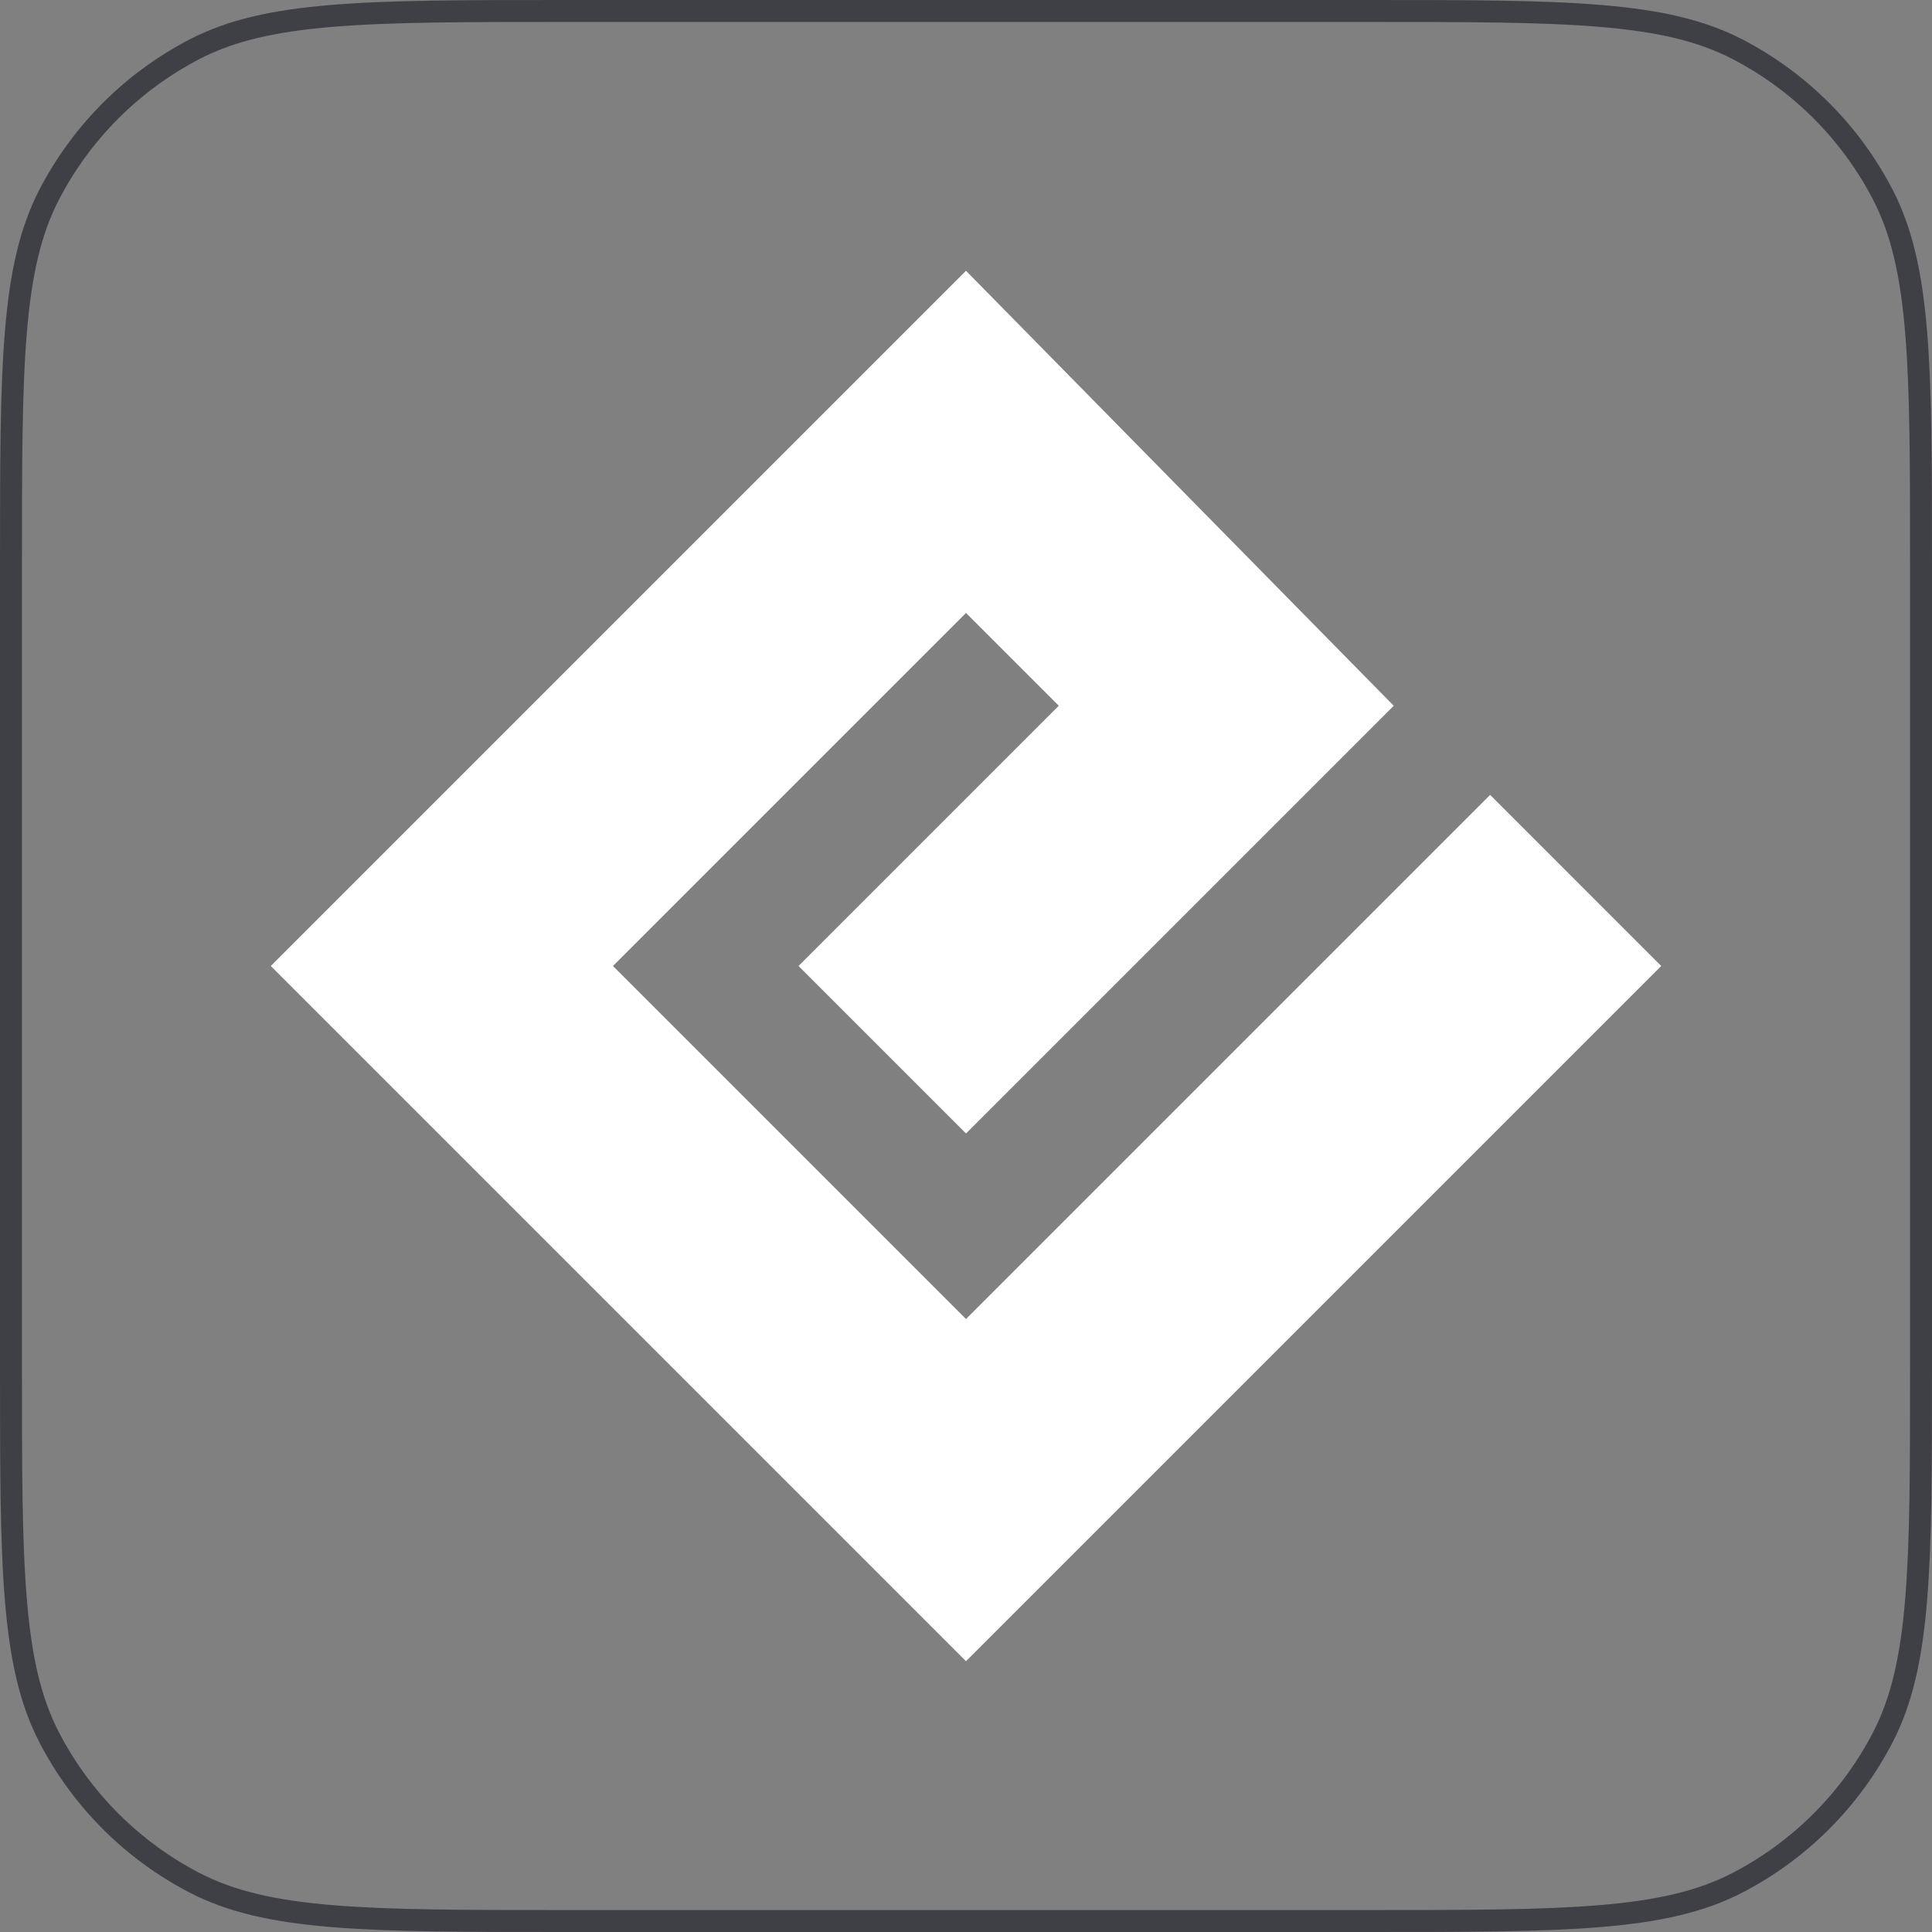 <svg width="44" height="44" viewBox="0 0 44 44" fill="none" xmlns="http://www.w3.org/2000/svg">
<rect x="0" y="0" width="44" height="44" fill="#808080" stroke="none"/>
<path d="M12.88 0.25H31.12C33.402 0.25 35.099 0.25 36.441 0.362C37.781 0.473 38.747 0.694 39.573 1.123C40.988 1.858 42.142 3.012 42.877 4.427C43.306 5.253 43.527 6.219 43.638 7.559C43.75 8.902 43.75 10.598 43.75 12.88V31.12C43.75 33.402 43.75 35.099 43.638 36.441C43.527 37.781 43.306 38.747 42.877 39.573C42.142 40.988 40.988 42.142 39.573 42.877C38.747 43.306 37.781 43.527 36.441 43.638C35.099 43.75 33.402 43.75 31.12 43.75H12.88C10.598 43.75 8.902 43.75 7.559 43.638C6.219 43.527 5.253 43.306 4.427 42.877C3.012 42.142 1.858 40.988 1.123 39.573C0.694 38.747 0.473 37.781 0.362 36.441C0.25 35.099 0.25 33.402 0.25 31.12V12.88C0.25 10.598 0.25 8.902 0.362 7.559C0.473 6.219 0.694 5.253 1.123 4.427C1.858 3.012 3.012 1.858 4.427 1.123C5.253 0.694 6.219 0.473 7.559 0.362C8.902 0.25 10.598 0.25 12.88 0.25Z" stroke="#3F3F46" stroke-width="0.5"/>
<path d="M6.167 22L22 6.167L31.741 16.073L22 25.814L18.186 22L24.113 16.073L22 13.96L13.96 22L22 30.04L33.937 18.103L37.833 22L22 37.833L6.167 22Z" fill="white"/>
</svg>
